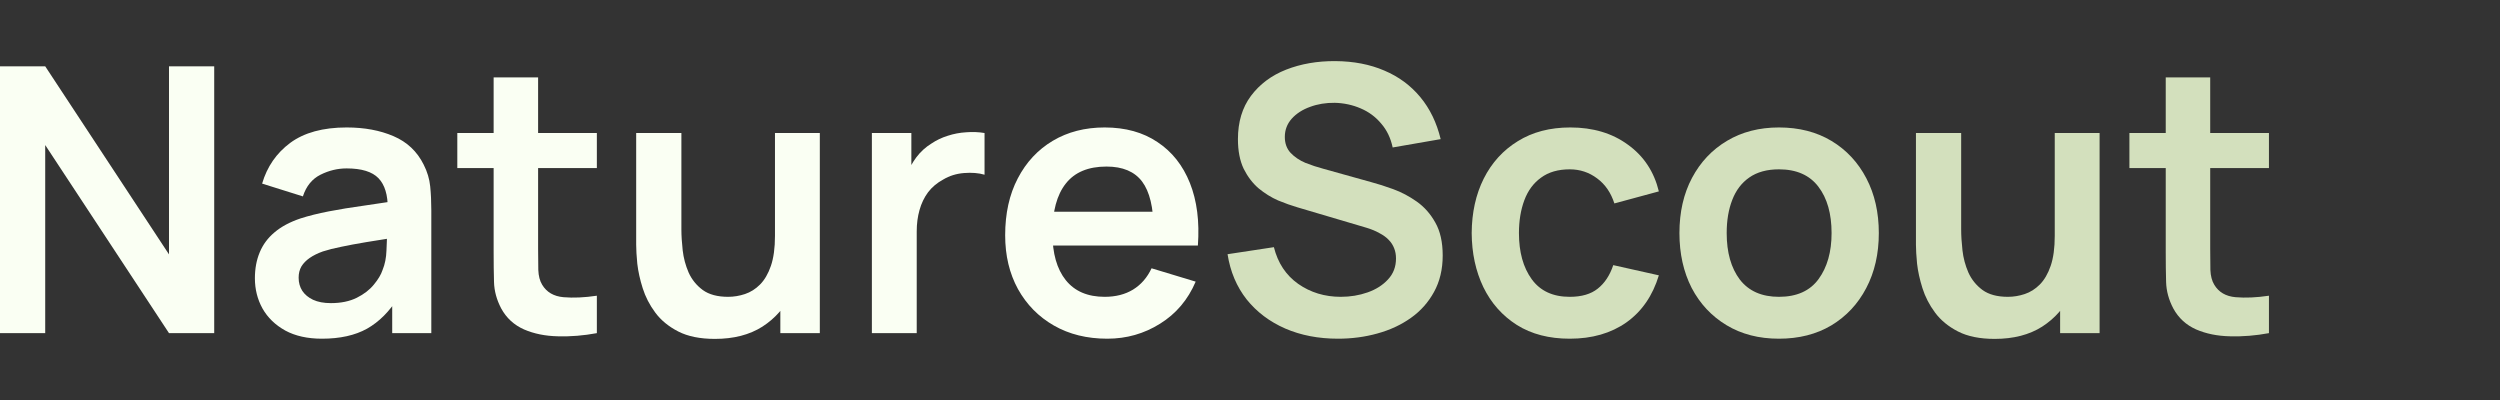 <svg width="225" height="36" viewBox="0 0 225 36" fill="none" xmlns="http://www.w3.org/2000/svg">
<rect x="0" y="0" width="225" height="36" fill="#333333" stroke="none"/>
<path d="M0 29.983V5.967H4.069L15.21 22.895V5.967H19.279V29.983H15.21L4.069 13.055V29.983H0Z" fill="#FAFFF3"/>
<path d="M28.978 30.483C27.677 30.483 26.576 30.239 25.676 29.75C24.775 29.249 24.091 28.588 23.625 27.765C23.169 26.942 22.941 26.036 22.941 25.046C22.941 24.179 23.085 23.401 23.374 22.712C23.663 22.011 24.108 21.411 24.709 20.91C25.309 20.399 26.087 19.982 27.043 19.66C27.766 19.426 28.611 19.215 29.578 19.026C30.557 18.837 31.613 18.665 32.747 18.509C33.892 18.342 35.088 18.164 36.333 17.975L34.899 18.792C34.91 17.547 34.632 16.63 34.065 16.041C33.498 15.451 32.541 15.157 31.196 15.157C30.384 15.157 29.601 15.346 28.845 15.724C28.089 16.102 27.56 16.752 27.26 17.675L23.591 16.524C24.036 15.001 24.881 13.778 26.126 12.855C27.383 11.932 29.073 11.471 31.196 11.471C32.797 11.471 34.204 11.732 35.416 12.255C36.639 12.777 37.545 13.633 38.134 14.823C38.456 15.457 38.651 16.107 38.718 16.774C38.784 17.43 38.818 18.148 38.818 18.926V29.983H35.299V26.08L35.883 26.714C35.071 28.015 34.12 28.971 33.031 29.583C31.952 30.183 30.601 30.483 28.978 30.483ZM29.779 27.281C30.69 27.281 31.468 27.12 32.113 26.798C32.758 26.475 33.27 26.08 33.648 25.613C34.037 25.146 34.298 24.707 34.432 24.296C34.643 23.785 34.76 23.201 34.782 22.545C34.815 21.878 34.832 21.338 34.832 20.927L36.066 21.294C34.854 21.483 33.815 21.65 32.947 21.794C32.08 21.939 31.335 22.078 30.712 22.211C30.09 22.334 29.54 22.473 29.061 22.628C28.594 22.795 28.2 22.989 27.877 23.212C27.555 23.434 27.305 23.69 27.127 23.979C26.96 24.268 26.877 24.607 26.877 24.996C26.877 25.441 26.988 25.836 27.21 26.18C27.433 26.514 27.755 26.781 28.177 26.981C28.611 27.181 29.145 27.281 29.779 27.281Z" fill="#FAFFF3"/>
<path d="M53.717 29.983C52.527 30.205 51.359 30.3 50.214 30.267C49.08 30.244 48.063 30.039 47.162 29.649C46.262 29.249 45.578 28.621 45.111 27.765C44.7 26.987 44.483 26.192 44.461 25.38C44.438 24.568 44.427 23.651 44.427 22.628V6.968H48.43V22.395C48.43 23.117 48.435 23.751 48.447 24.296C48.469 24.841 48.585 25.285 48.797 25.63C49.197 26.297 49.836 26.67 50.715 26.748C51.593 26.825 52.594 26.781 53.717 26.614V29.983ZM41.158 15.123V11.971H53.717V15.123H41.158Z" fill="#FAFFF3"/>
<path d="M64.344 30.5C63.01 30.5 61.909 30.278 61.042 29.833C60.175 29.388 59.485 28.821 58.974 28.132C58.462 27.442 58.084 26.709 57.84 25.93C57.595 25.152 57.434 24.418 57.356 23.729C57.289 23.029 57.256 22.461 57.256 22.028V11.971H61.325V20.644C61.325 21.2 61.364 21.828 61.442 22.528C61.52 23.218 61.698 23.885 61.976 24.529C62.265 25.163 62.687 25.686 63.243 26.097C63.81 26.509 64.572 26.714 65.528 26.714C66.04 26.714 66.546 26.631 67.046 26.464C67.546 26.297 67.996 26.014 68.397 25.613C68.808 25.202 69.136 24.641 69.381 23.929C69.625 23.218 69.748 22.317 69.748 21.227L72.132 22.245C72.132 23.779 71.832 25.169 71.232 26.414C70.643 27.659 69.77 28.654 68.614 29.399C67.457 30.133 66.034 30.5 64.344 30.5ZM70.231 29.983V24.396H69.748V11.971H73.784V29.983H70.231Z" fill="#FAFFF3"/>
<path d="M78.469 29.983V11.971H82.022V16.357L81.588 15.79C81.81 15.19 82.105 14.645 82.472 14.156C82.85 13.656 83.3 13.244 83.823 12.922C84.267 12.622 84.757 12.388 85.29 12.221C85.835 12.043 86.391 11.938 86.958 11.905C87.525 11.86 88.076 11.882 88.609 11.971V15.724C88.076 15.568 87.458 15.518 86.758 15.574C86.069 15.629 85.446 15.824 84.89 16.157C84.334 16.457 83.878 16.841 83.522 17.308C83.178 17.775 82.922 18.309 82.755 18.909C82.588 19.498 82.505 20.138 82.505 20.827V29.983H78.469Z" fill="#FAFFF3"/>
<path d="M99.655 30.483C97.831 30.483 96.23 30.089 94.852 29.299C93.473 28.51 92.394 27.415 91.616 26.014C90.849 24.613 90.465 23.001 90.465 21.177C90.465 19.209 90.843 17.503 91.599 16.057C92.355 14.601 93.406 13.472 94.751 12.672C96.097 11.871 97.653 11.471 99.421 11.471C101.289 11.471 102.873 11.91 104.174 12.788C105.486 13.656 106.459 14.884 107.093 16.474C107.727 18.064 107.966 19.938 107.81 22.095H103.824V20.627C103.813 18.67 103.468 17.241 102.79 16.341C102.112 15.44 101.044 14.99 99.588 14.99C97.942 14.99 96.719 15.501 95.919 16.524C95.118 17.536 94.718 19.02 94.718 20.977C94.718 22.8 95.118 24.213 95.919 25.213C96.719 26.214 97.887 26.714 99.421 26.714C100.411 26.714 101.261 26.497 101.973 26.064C102.696 25.619 103.251 24.98 103.641 24.146L107.61 25.347C106.92 26.97 105.853 28.232 104.408 29.132C102.973 30.033 101.389 30.483 99.655 30.483ZM93.451 22.095V19.059H105.842V22.095H93.451Z" fill="#FAFFF3"/>
<path d="M120.42 30.483C118.664 30.483 117.079 30.178 115.667 29.566C114.266 28.954 113.11 28.082 112.198 26.948C111.298 25.802 110.725 24.446 110.48 22.878L114.65 22.245C115.006 23.668 115.734 24.768 116.835 25.547C117.946 26.325 119.225 26.714 120.67 26.714C121.527 26.714 122.333 26.581 123.089 26.314C123.845 26.047 124.456 25.658 124.923 25.146C125.401 24.635 125.64 24.007 125.64 23.262C125.64 22.928 125.585 22.623 125.474 22.345C125.362 22.056 125.196 21.8 124.973 21.578C124.762 21.355 124.484 21.155 124.139 20.977C123.806 20.788 123.417 20.627 122.972 20.494L116.768 18.659C116.234 18.503 115.656 18.298 115.033 18.042C114.422 17.775 113.838 17.414 113.282 16.958C112.737 16.491 112.287 15.902 111.931 15.19C111.587 14.467 111.414 13.578 111.414 12.522C111.414 10.976 111.804 9.681 112.582 8.636C113.371 7.579 114.427 6.79 115.751 6.268C117.085 5.745 118.564 5.489 120.187 5.5C121.832 5.511 123.3 5.795 124.59 6.351C125.879 6.896 126.958 7.691 127.825 8.736C128.692 9.781 129.304 11.043 129.66 12.522L125.34 13.272C125.162 12.427 124.818 11.71 124.306 11.121C123.806 10.52 123.189 10.064 122.455 9.753C121.732 9.442 120.96 9.275 120.137 9.253C119.336 9.242 118.591 9.364 117.902 9.62C117.224 9.864 116.673 10.22 116.251 10.687C115.84 11.154 115.634 11.699 115.634 12.322C115.634 12.911 115.812 13.394 116.167 13.772C116.523 14.139 116.962 14.434 117.485 14.656C118.019 14.868 118.558 15.046 119.103 15.19L123.406 16.391C123.995 16.546 124.656 16.758 125.39 17.024C126.124 17.291 126.83 17.664 127.508 18.142C128.186 18.62 128.742 19.248 129.176 20.026C129.621 20.805 129.843 21.794 129.843 22.995C129.843 24.24 129.582 25.335 129.059 26.281C128.548 27.215 127.853 27.993 126.975 28.615C126.096 29.238 125.09 29.705 123.956 30.016C122.833 30.328 121.654 30.483 120.42 30.483Z" fill="#D3E0BD"/>
<path d="M141.275 30.483C139.418 30.483 137.834 30.072 136.522 29.249C135.21 28.415 134.203 27.281 133.503 25.847C132.814 24.413 132.463 22.789 132.452 20.977C132.463 19.131 132.825 17.497 133.536 16.074C134.259 14.64 135.282 13.517 136.605 12.705C137.928 11.882 139.501 11.471 141.325 11.471C143.371 11.471 145.099 11.988 146.512 13.022C147.935 14.045 148.863 15.446 149.297 17.225L145.294 18.309C144.983 17.341 144.466 16.591 143.743 16.057C143.02 15.512 142.198 15.24 141.275 15.24C140.23 15.24 139.368 15.49 138.69 15.991C138.012 16.48 137.511 17.158 137.189 18.025C136.866 18.892 136.705 19.876 136.705 20.977C136.705 22.689 137.089 24.074 137.856 25.13C138.623 26.186 139.763 26.714 141.275 26.714C142.342 26.714 143.182 26.47 143.793 25.98C144.416 25.491 144.883 24.785 145.194 23.862L149.297 24.78C148.741 26.614 147.768 28.026 146.378 29.016C144.988 29.994 143.287 30.483 141.275 30.483Z" fill="#D3E0BD"/>
<path d="M160.105 30.483C158.304 30.483 156.731 30.078 155.386 29.266C154.04 28.454 152.995 27.337 152.25 25.914C151.516 24.479 151.149 22.834 151.149 20.977C151.149 19.087 151.527 17.43 152.284 16.007C153.04 14.584 154.09 13.472 155.436 12.672C156.781 11.871 158.337 11.471 160.105 11.471C161.918 11.471 163.496 11.877 164.842 12.688C166.187 13.5 167.232 14.623 167.977 16.057C168.722 17.48 169.094 19.12 169.094 20.977C169.094 22.845 168.716 24.496 167.96 25.93C167.215 27.354 166.17 28.471 164.825 29.282C163.48 30.083 161.906 30.483 160.105 30.483ZM160.105 26.714C161.706 26.714 162.896 26.18 163.674 25.113C164.453 24.046 164.842 22.667 164.842 20.977C164.842 19.232 164.447 17.842 163.658 16.808C162.868 15.763 161.684 15.24 160.105 15.24C159.027 15.24 158.137 15.485 157.437 15.974C156.748 16.452 156.236 17.125 155.903 17.992C155.569 18.848 155.402 19.843 155.402 20.977C155.402 22.723 155.797 24.118 156.586 25.163C157.387 26.197 158.56 26.714 160.105 26.714Z" fill="#D3E0BD"/>
<path d="M179.523 30.5C178.189 30.5 177.089 30.278 176.221 29.833C175.354 29.388 174.665 28.821 174.153 28.132C173.642 27.442 173.264 26.709 173.019 25.93C172.775 25.152 172.613 24.418 172.536 23.729C172.469 23.029 172.435 22.461 172.435 22.028V11.971H176.505V20.644C176.505 21.2 176.544 21.828 176.622 22.528C176.699 23.218 176.877 23.885 177.155 24.529C177.444 25.163 177.867 25.686 178.423 26.097C178.99 26.509 179.751 26.714 180.708 26.714C181.219 26.714 181.725 26.631 182.225 26.464C182.726 26.297 183.176 26.014 183.576 25.613C183.987 25.202 184.315 24.641 184.56 23.929C184.805 23.218 184.927 22.317 184.927 21.227L187.312 22.245C187.312 23.779 187.012 25.169 186.411 26.414C185.822 27.659 184.949 28.654 183.793 29.399C182.637 30.133 181.213 30.5 179.523 30.5ZM185.411 29.983V24.396H184.927V11.971H188.963V29.983H185.411Z" fill="#D3E0BD"/>
<path d="M204.205 29.983C203.016 30.205 201.848 30.3 200.703 30.267C199.569 30.244 198.552 30.039 197.651 29.649C196.751 29.249 196.067 28.621 195.6 27.765C195.188 26.987 194.972 26.192 194.949 25.38C194.927 24.568 194.916 23.651 194.916 22.628V6.968H198.919V22.395C198.919 23.117 198.924 23.751 198.935 24.296C198.958 24.841 199.074 25.285 199.286 25.63C199.686 26.297 200.325 26.67 201.203 26.748C202.082 26.825 203.082 26.781 204.205 26.614V29.983ZM191.647 15.123V11.971H204.205V15.123H191.647Z" fill="#D3E0BD"/>
</svg>
